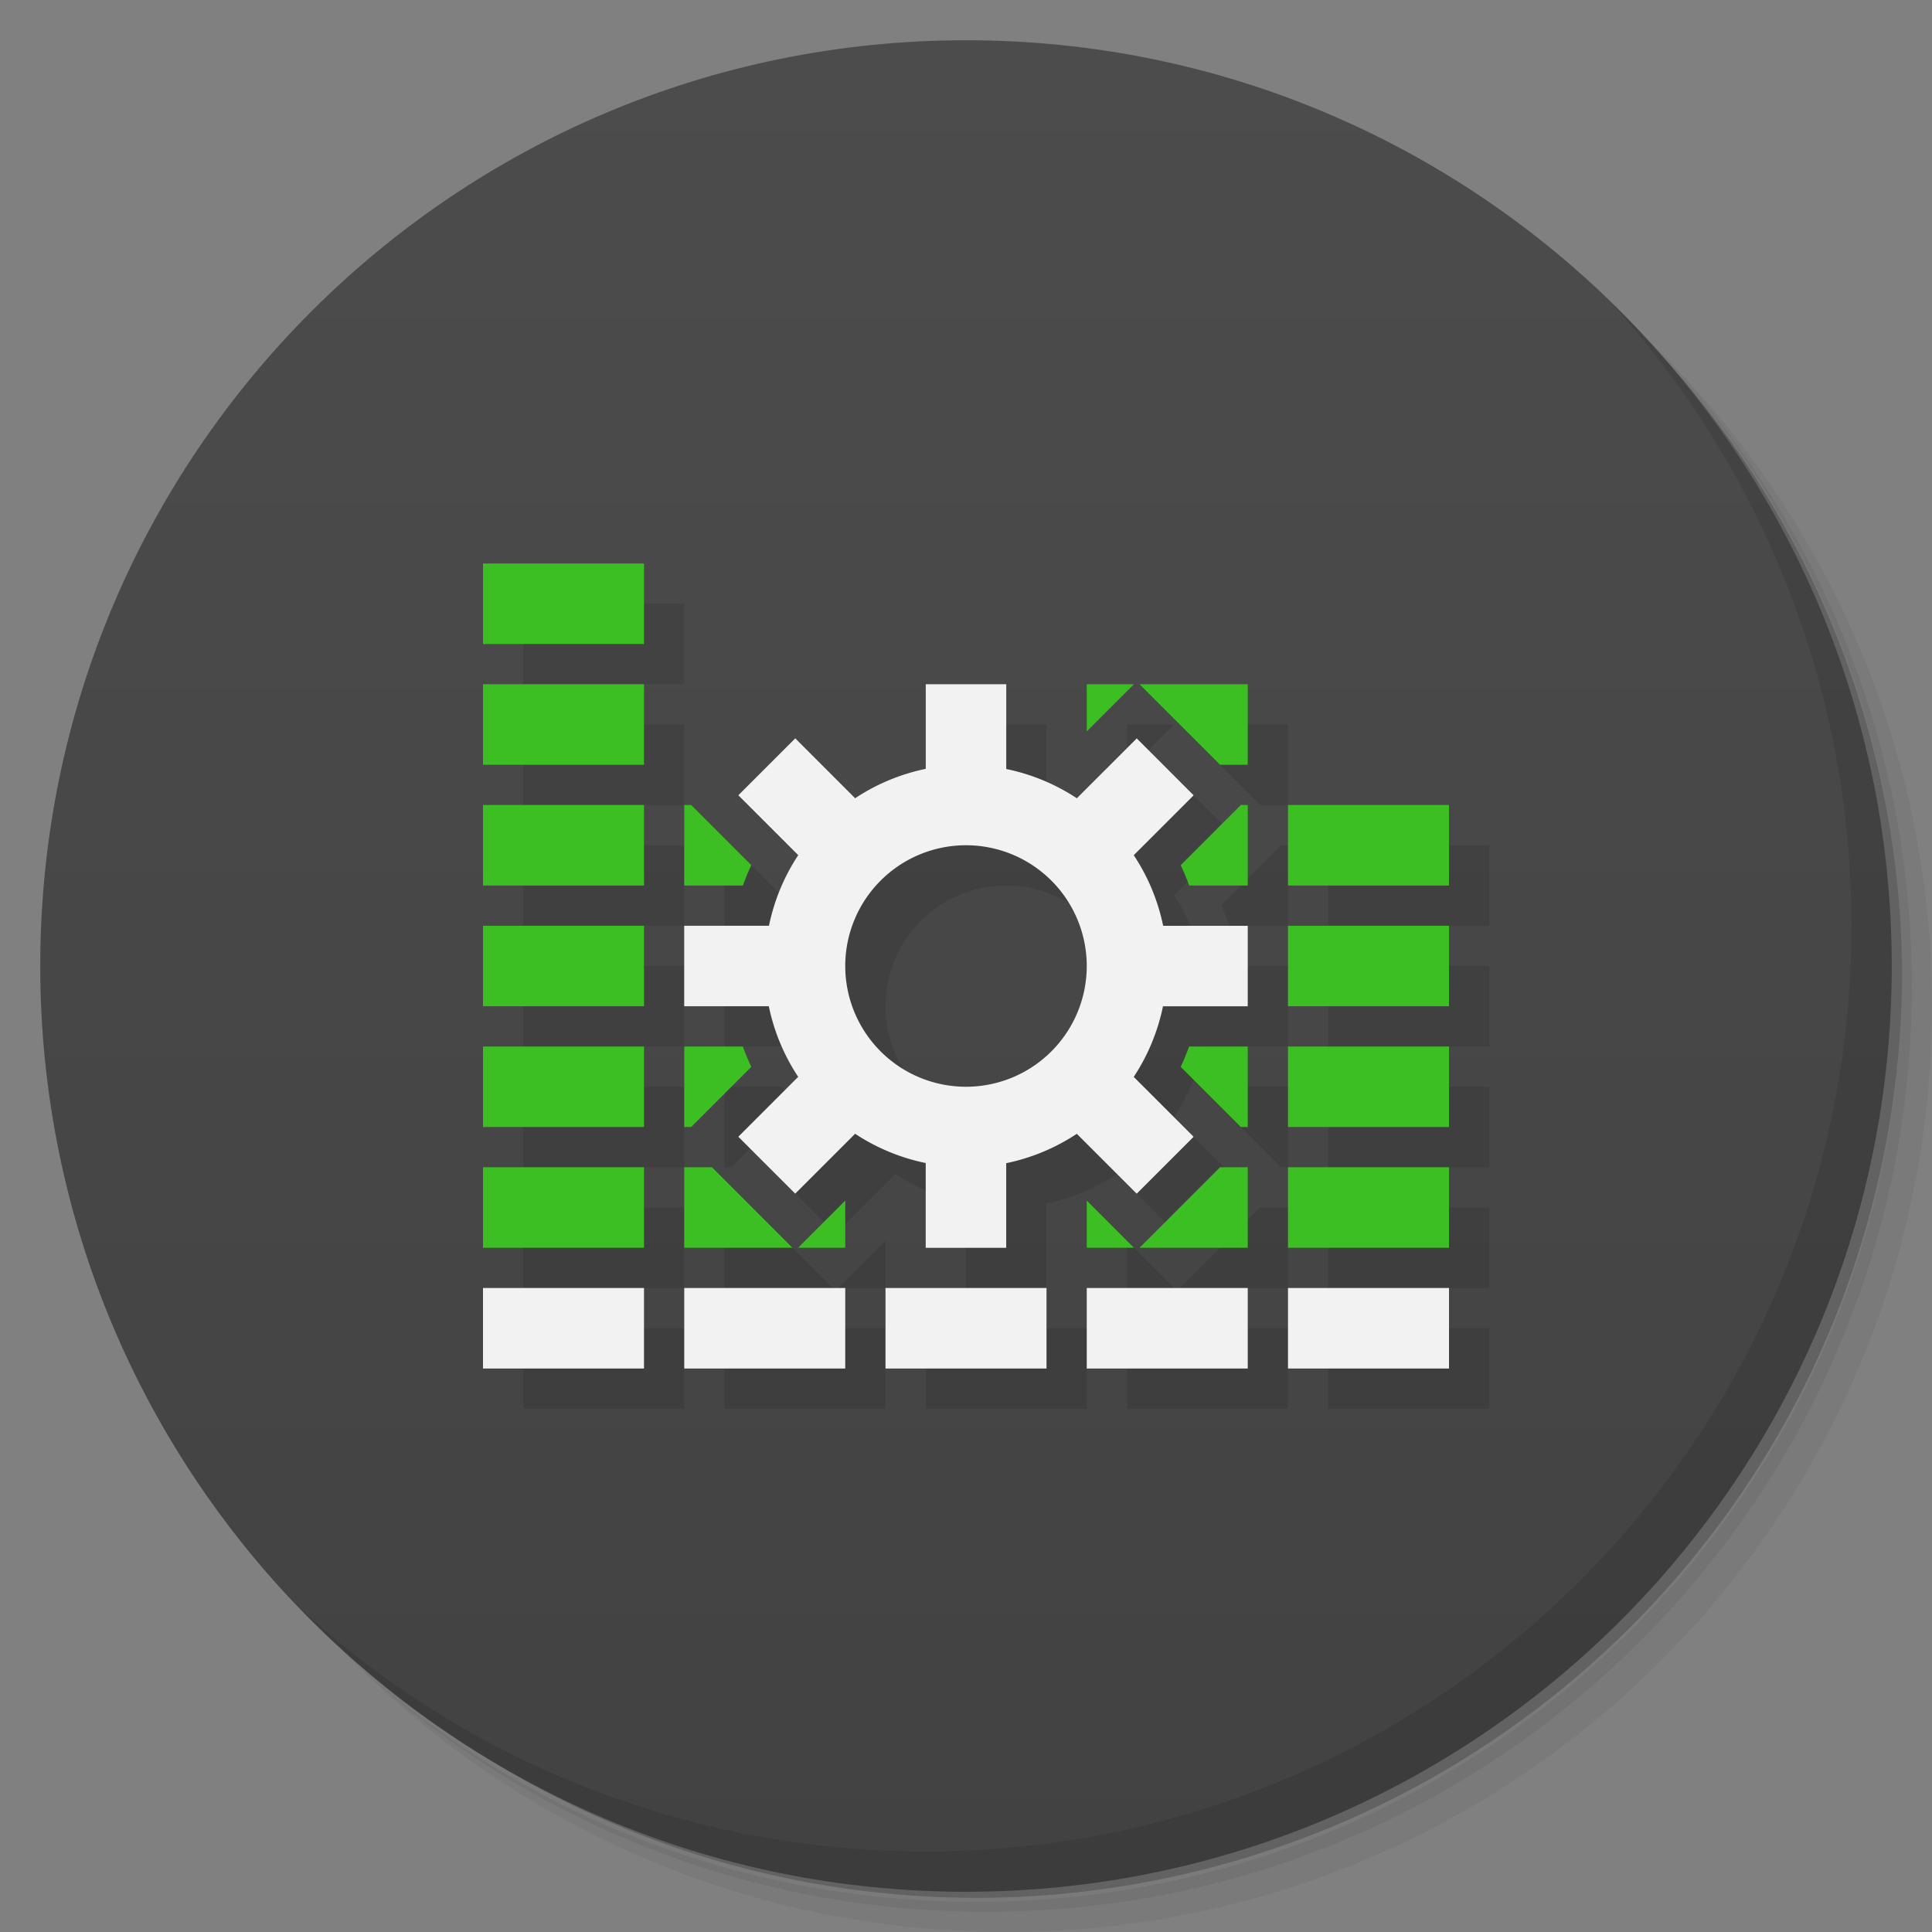 <svg version="1.1" viewBox="0 0 48 48" xmlns="http://www.w3.org/2000/svg">
 <rect x="0" y="0" width="48" height="48" fill="#808080" stroke="none"/>
 <defs>
  <linearGradient id="bg" x1="1" x2="47" gradientTransform="matrix(0 -1 1 0 -1.5e-6 48)" gradientUnits="userSpaceOnUse">
   <stop style="stop-color:#424242" offset="0"/>
   <stop style="stop-color:#4c4c4c" offset="1"/>
  </linearGradient>
 </defs>
 <path d="m36.31 5c5.859 4.062 9.688 10.831 9.688 18.5 0 12.426-10.07 22.5-22.5 22.5-7.669 0-14.438-3.828-18.5-9.688 1.037 1.822 2.306 3.499 3.781 4.969 4.085 3.712 9.514 5.969 15.469 5.969 12.703 0 23-10.298 23-23 0-5.954-2.256-11.384-5.969-15.469-1.469-1.475-3.147-2.744-4.969-3.781zm4.969 3.781c3.854 4.113 6.219 9.637 6.219 15.719 0 12.703-10.297 23-23 23-6.081 0-11.606-2.364-15.719-6.219 4.16 4.144 9.883 6.719 16.219 6.719 12.703 0 23-10.298 23-23 0-6.335-2.575-12.06-6.719-16.219z" style="opacity:.05"/>
 <path d="m41.28 8.781c3.712 4.085 5.969 9.514 5.969 15.469 0 12.703-10.297 23-23 23-5.954 0-11.384-2.256-15.469-5.969 4.113 3.854 9.637 6.219 15.719 6.219 12.703 0 23-10.298 23-23 0-6.081-2.364-11.606-6.219-15.719z" style="opacity:.1"/>
 <path d="m31.25 2.375c8.615 3.154 14.75 11.417 14.75 21.13 0 12.426-10.07 22.5-22.5 22.5-9.708 0-17.971-6.135-21.12-14.75a23 23 0 0 0 44.875-7 23 23 0 0 0-16-21.875z" style="opacity:.2"/>
 <path d="m24 1c12.703 0 23 10.297 23 23s-10.297 23-23 23-23-10.297-23-23 10.297-23 23-23z" style="fill:url(#bg)"/>
 <path d="m40.03 7.531c3.712 4.084 5.969 9.514 5.969 15.469 0 12.703-10.297 23-23 23-5.954 0-11.384-2.256-15.469-5.969 4.178 4.291 10.01 6.969 16.469 6.969 12.703 0 23-10.298 23-23 0-6.462-2.677-12.291-6.969-16.469z" style="opacity:.1"/>
 <path d="m13 15v2h4v-2zm0 3v2h4v-2zm11 0v2.102a5 5 0 0 0-1.754 0.73l-1.488-1.488-1.414 1.414 1.488 1.488a5 5 0 0 0-0.727 1.754h-2.106v2h2.102a5 5 0 0 0 0.73 1.754l-1.488 1.488 1.414 1.414 1.488-1.488a5 5 0 0 0 1.754 0.727v2.106h2v-2.102a5 5 0 0 0 1.754-0.73l1.488 1.488 1.414-1.414-1.488-1.488a5 5 0 0 0 0.727-1.754h2.106v-2h-2.102a5 5 0 0 0-0.73-1.754l1.488-1.488-1.414-1.414-1.488 1.488a5 5 0 0 0-1.754-0.727v-2.106zm4 0v1.172l1.172-1.172zm1.312 0 2 2h0.688v-2zm-16.312 3v2h4v-2zm5 0v2h1.457c0.062-0.172 0.131-0.34 0.209-0.506l-1.494-1.494zm13.828 0-1.494 1.494c0.078 0.166 0.148 0.333 0.211 0.506h1.455v-2zm1.172 0v2h4v-2zm-8 1a3 3 0 0 1 3 3 3 3 0 0 1-3 3 3 3 0 0 1-3-3 3 3 0 0 1 3-3zm-12 2v2h4v-2zm20 0v2h4v-2zm-20 3v2h4v-2zm5 0v2h0.172l1.494-1.494c-0.078-0.166-0.148-0.333-0.211-0.506zm12.543 0c-0.062 0.172-0.131 0.34-0.209 0.506l1.494 1.494h0.172v-2zm2.457 0v2h4v-2zm-20 3v2h4v-2zm5 0v2h2.688l-2-2zm13.312 0-2 2h2.688v-2zm1.688 0v2h4v-2zm-11 0.828-1.172 1.172h1.172zm6 0v1.172h1.172zm-15 2.172v2h4v-2zm5 0v2h4v-2zm5 0v2h4v-2zm5 0v2h4v-2zm5 0v2h4v-2z" style="opacity:.1"/>
 <path d="m12 14v2h4v-2zm0 3v2h4v-2zm15 0v1.172l1.172-1.172zm1.312 0 2 2h0.688v-2zm-16.312 3v2h4v-2zm5 0v2h1.457c0.062-0.172 0.131-0.34 0.209-0.506l-1.494-1.494zm13.828 0-1.494 1.494c0.078 0.166 0.148 0.333 0.211 0.506h1.455v-2zm1.172 0v2h4v-2zm-20 3v2h4v-2zm20 0v2h4v-2zm-20 3v2h4v-2zm5 0v2h0.172l1.494-1.494c-0.078-0.166-0.148-0.333-0.211-0.506zm12.543 0c-0.062 0.172-0.131 0.34-0.209 0.506l1.494 1.494h0.172v-2zm2.457 0v2h4v-2zm-20 3v2h4v-2zm5 0v2h2.688l-2-2zm13.312 0-2 2h2.688v-2zm1.688 0v2h4v-2zm-11 0.828-1.172 1.172h1.172zm6 0v1.172h1.172z" style="fill:#3cbf23"/>
 <path d="m23 17v2.102a5 5 0 0 0-1.754 0.73l-1.488-1.488-1.414 1.414 1.488 1.488a5 5 0 0 0-0.727 1.754h-2.106v2h2.102a5 5 0 0 0 0.73 1.754l-1.488 1.488 1.414 1.414 1.488-1.488a5 5 0 0 0 1.754 0.727v2.106h2v-2.102a5 5 0 0 0 1.754-0.73l1.488 1.488 1.414-1.414-1.488-1.488a5 5 0 0 0 0.727-1.754h2.106v-2h-2.102a5 5 0 0 0-0.73-1.754l1.488-1.488-1.414-1.414-1.488 1.488a5 5 0 0 0-1.754-0.727v-2.106zm1 4a3 3 0 0 1 3 3 3 3 0 0 1-3 3 3 3 0 0 1-3-3 3 3 0 0 1 3-3zm-12 11v2h4v-2zm5 0v2h4v-2zm5 0v2h4v-2zm5 0v2h4v-2zm5 0v2h4v-2z" style="fill:#f2f2f2"/>
</svg>
